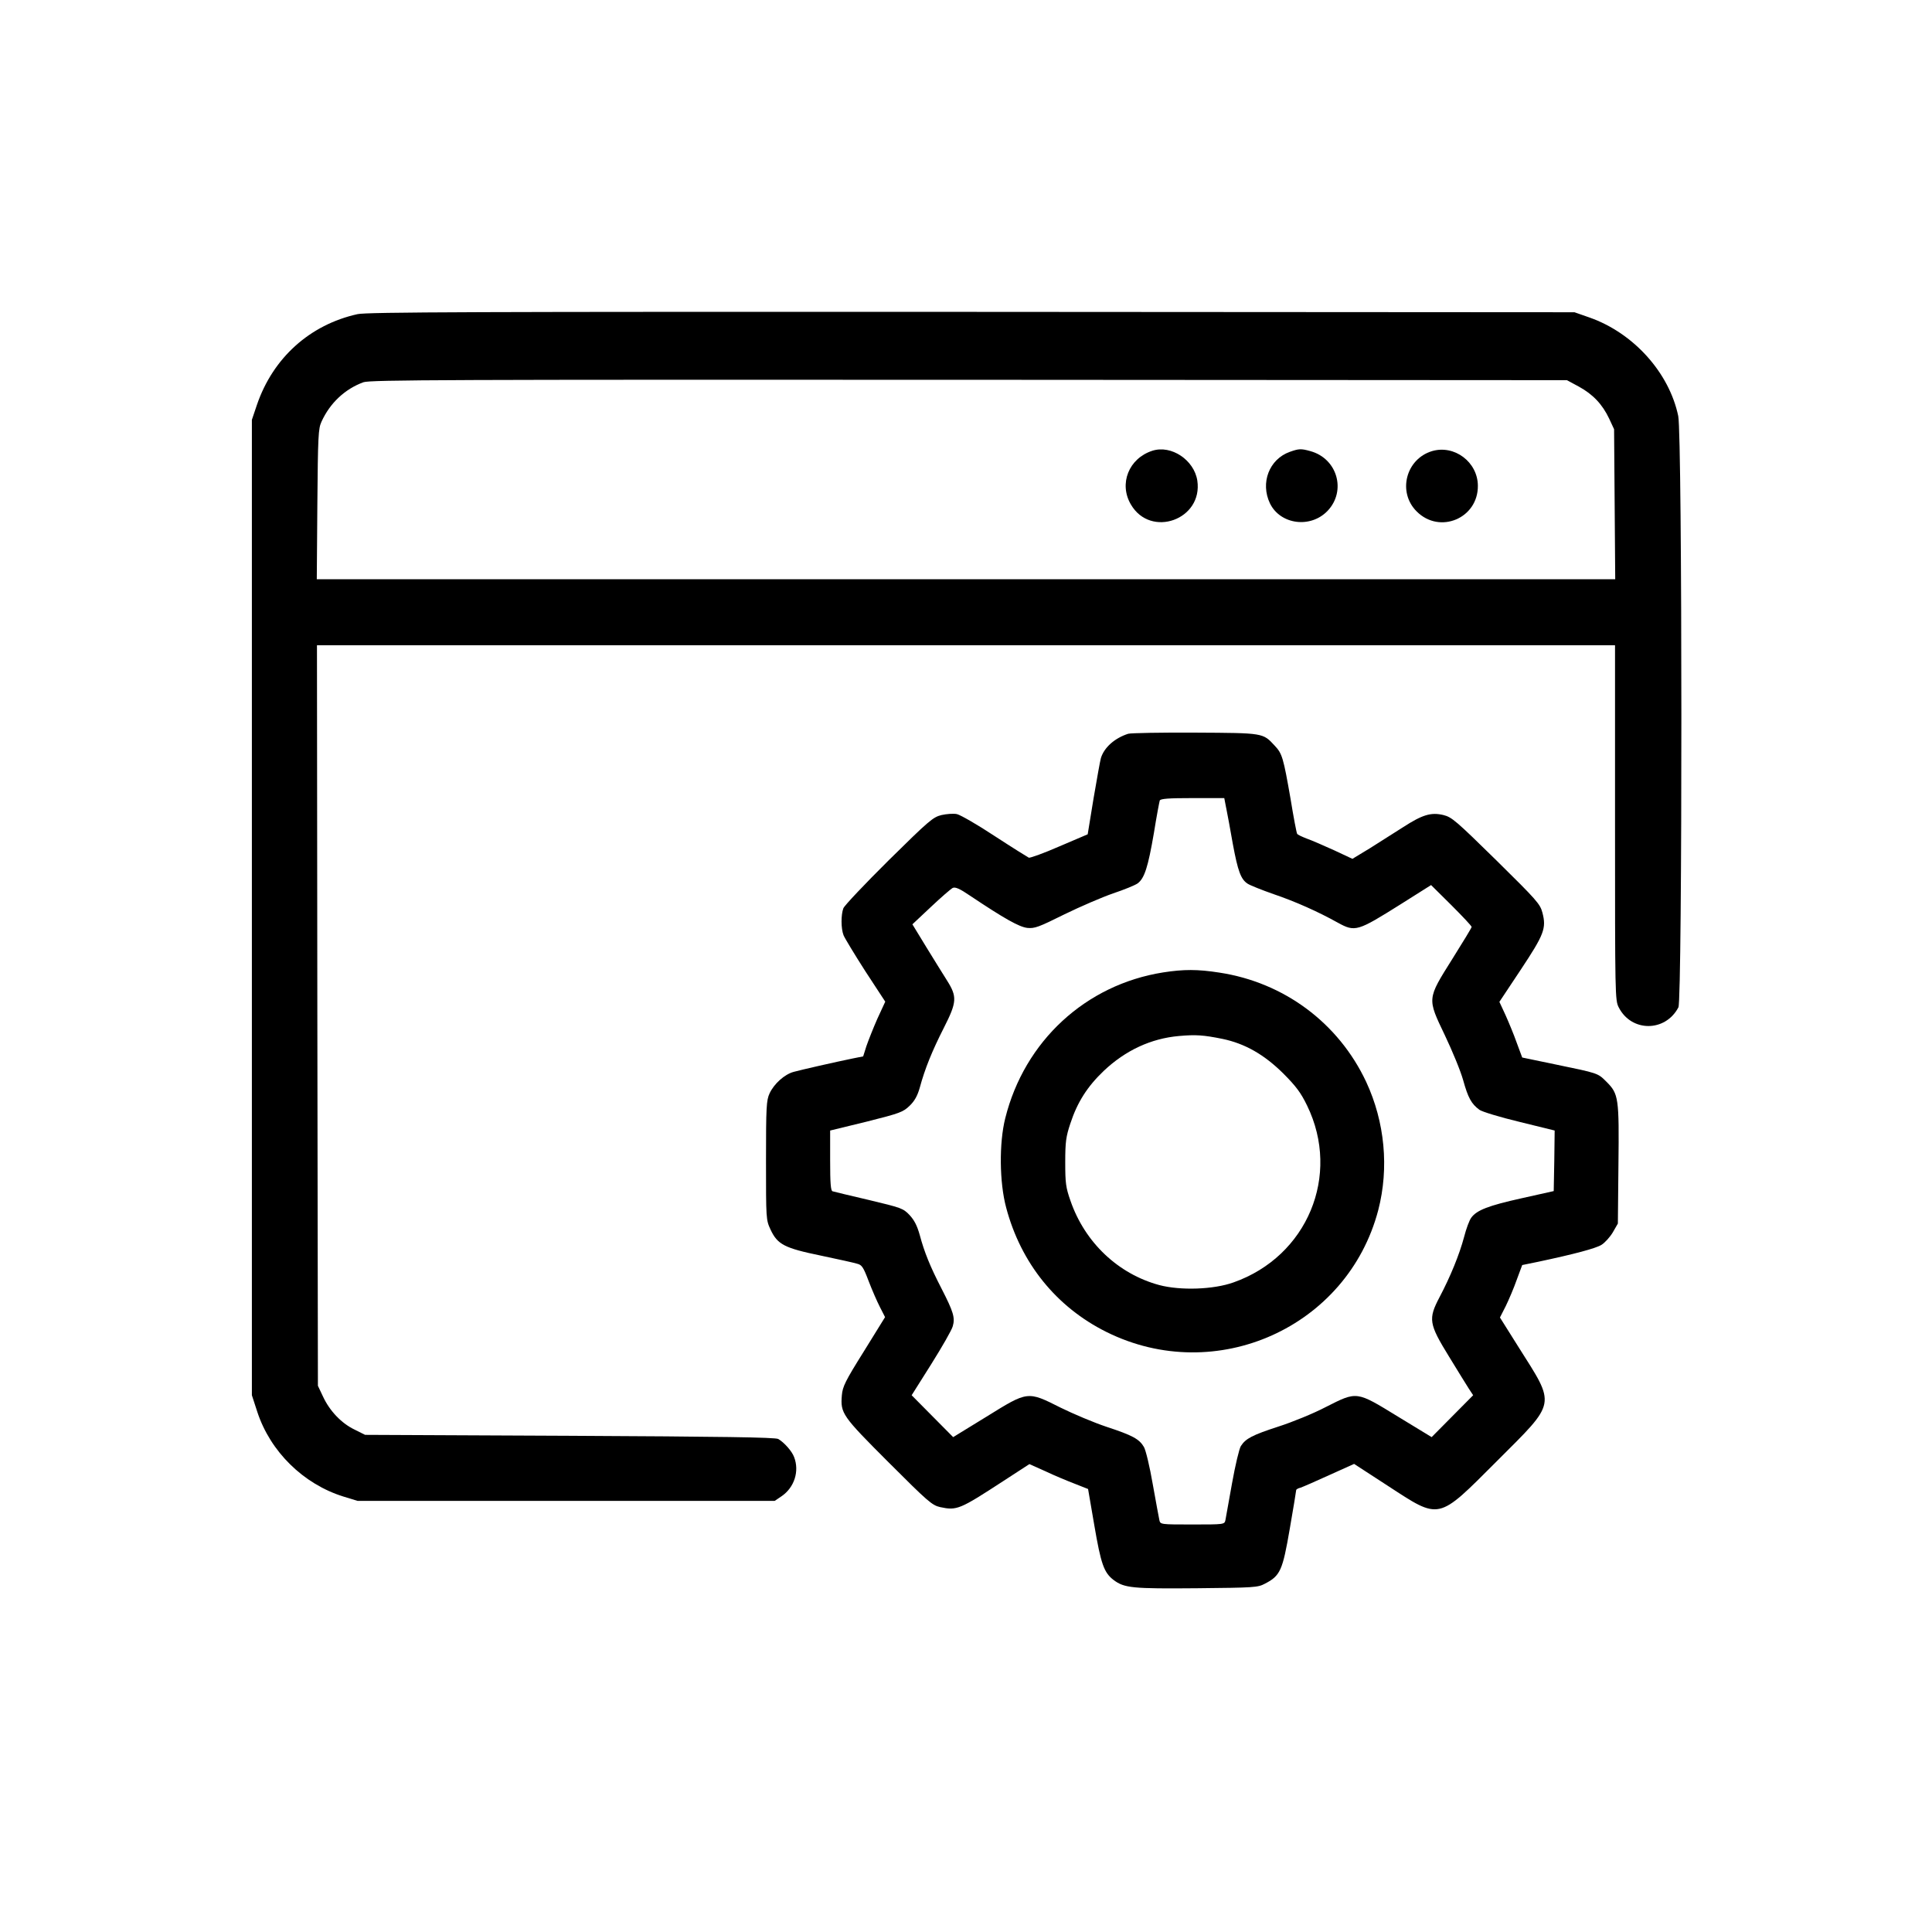 <svg version="1.0" xmlns="http://www.w3.org/2000/svg"
 width="200px" height="200px" viewBox="0 0 1024 1024"
 preserveAspectRatio="xMidYMid meet">

<g transform="translate(0,1024) scale(0.1,-0.1)"
fill="#000000" stroke="none">
<path d="M1895 8575 c-253 -56 -448 -232 -533 -480 l-27 -80 0 -2585 0 -2585
29 -89 c69 -210 244 -382 456 -448 l75 -23 1106 0 1105 0 37 25 c67 46 95 132
66 207 -11 31 -53 78 -84 96 -15 9 -306 13 -1105 17 l-1085 5 -56 28 c-69 33
-132 99 -167 175 l-27 57 -3 1963 -2 1962 3440 0 3440 0 0 -940 c0 -920 0
-942 20 -980 67 -131 247 -131 316 1 21 42 21 3029 -1 3134 -48 230 -237 440
-470 522 l-80 28 -3195 2 c-2624 1 -3206 -1 -3255 -12z m6473 -384 c75 -41
125 -94 161 -170 l26 -56 3 -397 3 -398 -3441 0 -3441 0 3 398 c3 361 5 401
22 437 45 99 124 173 222 209 34 13 470 14 3209 13 l3170 -2 63 -34z"/>
<path d="M6108 7851 c-125 -40 -179 -175 -114 -285 105 -180 383 -80 352 127
-17 109 -138 190 -238 158z"/>
<path d="M6836 7845 c-109 -39 -157 -164 -105 -273 55 -113 216 -134 306 -39
100 106 51 277 -92 316 -50 14 -61 13 -109 -4z"/>
<path d="M7590 7849 c-139 -42 -184 -218 -81 -320 122 -122 326 -36 324 137
-1 125 -124 218 -243 183z"/>
<path d="M5980 6351 c-72 -23 -128 -73 -145 -129 -4 -13 -21 -109 -39 -214
l-31 -190 -150 -64 c-82 -36 -155 -62 -162 -60 -6 3 -88 54 -180 114 -92 61
-183 113 -201 117 -18 4 -55 1 -82 -5 -45 -11 -66 -29 -279 -239 -127 -126
-235 -240 -241 -255 -13 -35 -13 -107 1 -143 6 -15 58 -101 115 -190 l106
-162 -42 -91 c-22 -50 -48 -116 -58 -145 l-17 -54 -55 -11 c-93 -19 -273 -60
-313 -71 -49 -13 -105 -64 -128 -114 -17 -36 -19 -72 -19 -355 0 -312 0 -315
24 -367 37 -79 73 -98 267 -138 90 -19 177 -38 192 -43 25 -6 33 -18 61 -92
18 -47 45 -109 60 -138 l27 -53 -112 -181 c-99 -158 -113 -187 -117 -233 -8
-96 1 -109 248 -356 209 -209 230 -227 273 -237 89 -19 104 -12 333 137 l140
91 85 -38 c46 -22 116 -51 155 -66 l71 -28 33 -192 c35 -205 51 -251 102 -290
57 -43 100 -47 443 -44 301 3 322 4 359 24 82 42 94 70 132 291 19 109 34 201
34 205 0 4 10 10 23 13 12 4 81 34 153 67 l131 59 177 -115 c281 -183 263
-187 579 129 320 320 314 291 115 606 l-98 156 31 61 c16 33 43 96 58 139 l29
78 83 17 c193 41 306 71 337 90 18 11 45 41 60 66 l27 47 3 310 c4 356 1 377
-63 441 -47 47 -42 45 -274 93 l-173 36 -29 78 c-15 43 -43 110 -60 148 l-32
69 113 170 c124 187 137 220 115 303 -12 46 -30 66 -244 277 -213 209 -236
229 -280 240 -66 16 -112 2 -214 -64 -45 -29 -124 -79 -175 -111 l-94 -57 -96
45 c-53 24 -119 53 -145 62 -26 10 -50 21 -52 26 -3 4 -19 87 -35 186 -38 217
-44 239 -84 281 -63 68 -57 67 -421 69 -181 1 -341 -2 -355 -6z m519 -393 c6
-29 22 -115 35 -190 27 -146 43 -189 79 -212 12 -8 74 -33 137 -55 115 -39
236 -93 340 -151 93 -51 104 -47 335 98 l160 101 108 -107 c59 -59 107 -110
107 -115 0 -4 -46 -80 -102 -169 -135 -215 -134 -208 -40 -405 39 -82 83 -188
97 -238 26 -94 44 -126 86 -157 13 -10 108 -39 212 -64 l187 -46 -2 -161 -3
-160 -170 -38 c-176 -39 -238 -63 -267 -103 -10 -13 -27 -59 -38 -102 -25 -94
-73 -211 -130 -319 -61 -116 -57 -141 50 -315 45 -74 93 -151 105 -170 l23
-35 -110 -111 -110 -111 -179 109 c-222 136 -215 135 -383 50 -65 -34 -178
-80 -250 -103 -138 -45 -173 -63 -199 -103 -9 -14 -30 -103 -47 -198 -17 -95
-33 -183 -35 -195 -5 -23 -7 -23 -175 -23 -168 0 -170 0 -175 23 -3 12 -18 97
-35 190 -16 93 -37 181 -47 198 -25 42 -59 61 -199 107 -66 22 -175 68 -242
101 -177 89 -173 89 -394 -48 l-176 -108 -110 111 -110 111 104 165 c57 91
109 181 114 201 13 45 3 77 -59 198 -61 118 -92 195 -116 285 -14 50 -29 79
-54 106 -34 36 -45 39 -216 80 -99 23 -186 44 -192 46 -10 2 -13 44 -13 162
l0 160 193 47 c179 45 194 51 229 85 26 25 41 53 53 95 27 100 65 194 128 318
69 136 71 164 16 251 -18 28 -66 106 -108 174 l-75 123 98 92 c54 51 106 96
116 101 13 6 37 -4 91 -41 184 -123 261 -166 304 -171 39 -4 60 4 197 72 84
41 200 91 258 111 57 19 116 43 130 53 36 27 55 86 86 267 14 88 29 166 31
172 4 10 48 13 173 13 l169 0 10 -52z"/>
<path d="M6165 5086 c-411 -65 -735 -364 -837 -773 -33 -131 -31 -341 5 -474
78 -294 266 -527 532 -659 580 -288 1277 25 1440 646 58 224 35 467 -64 680
-147 313 -436 527 -778 579 -115 18 -189 18 -298 1z m313 -352 c121 -25 223
-84 323 -183 69 -69 94 -103 127 -171 180 -370 1 -799 -390 -937 -106 -38
-281 -44 -394 -14 -218 59 -394 226 -470 446 -25 71 -28 94 -28 205 0 108 4
136 27 205 37 113 90 196 177 279 115 109 251 172 399 185 89 8 130 5 229 -15z"/>
</g>
</svg>